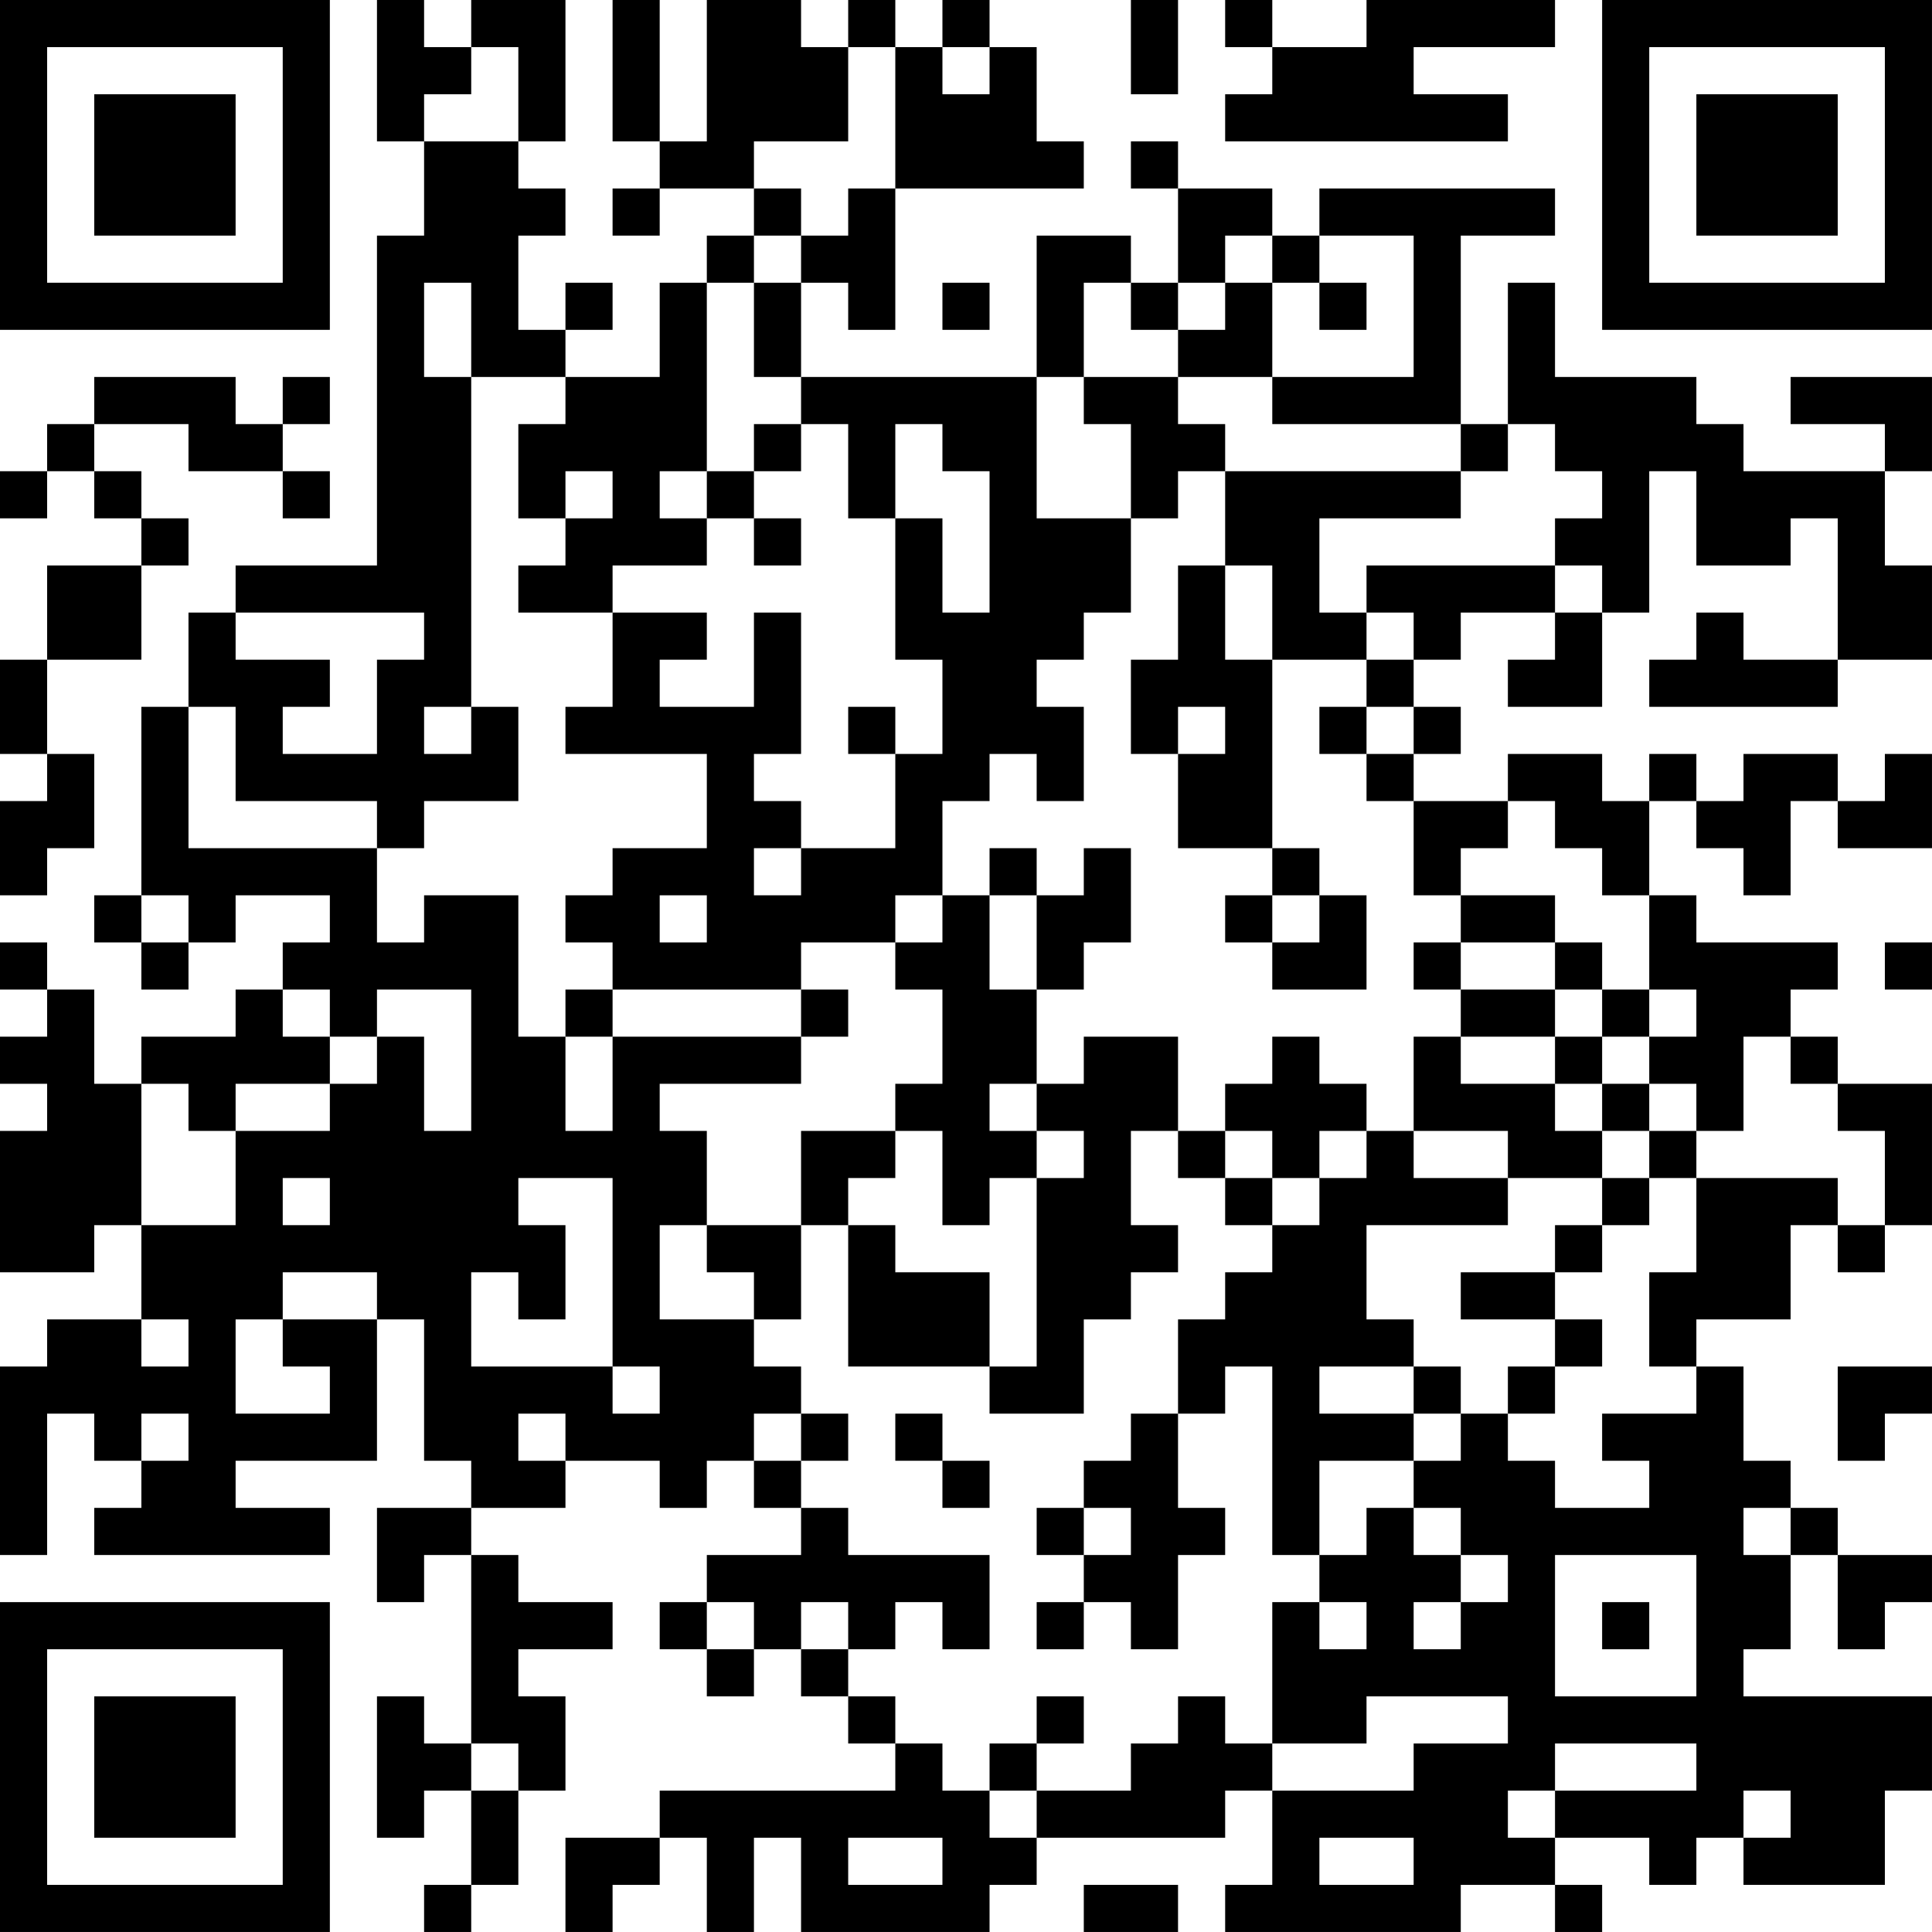 <?xml version="1.0" encoding="UTF-8"?>
<svg xmlns="http://www.w3.org/2000/svg" version="1.1" width="200" height="200" viewBox="0 0 200 200"><rect x="0" y="0" width="200" height="200" fill="#ffffff"/><g transform="scale(4.878)"><g transform="translate(0,0)"><path fill-rule="evenodd" d="M8 0L8 3L9 3L9 5L8 5L8 12L5 12L5 13L4 13L4 15L3 15L3 19L2 19L2 20L3 20L3 21L4 21L4 20L5 20L5 19L7 19L7 20L6 20L6 21L5 21L5 22L3 22L3 23L2 23L2 21L1 21L1 20L0 20L0 21L1 21L1 22L0 22L0 23L1 23L1 24L0 24L0 27L2 27L2 26L3 26L3 28L1 28L1 29L0 29L0 33L1 33L1 30L2 30L2 31L3 31L3 32L2 32L2 33L7 33L7 32L5 32L5 31L8 31L8 28L9 28L9 31L10 31L10 32L8 32L8 34L9 34L9 33L10 33L10 37L9 37L9 36L8 36L8 39L9 39L9 38L10 38L10 40L9 40L9 41L10 41L10 40L11 40L11 38L12 38L12 36L11 36L11 35L13 35L13 34L11 34L11 33L10 33L10 32L12 32L12 31L14 31L14 32L15 32L15 31L16 31L16 32L17 32L17 33L15 33L15 34L14 34L14 35L15 35L15 36L16 36L16 35L17 35L17 36L18 36L18 37L19 37L19 38L14 38L14 39L12 39L12 41L13 41L13 40L14 40L14 39L15 39L15 41L16 41L16 39L17 39L17 41L21 41L21 40L22 40L22 39L26 39L26 38L27 38L27 40L26 40L26 41L31 41L31 40L33 40L33 41L34 41L34 40L33 40L33 39L35 39L35 40L36 40L36 39L37 39L37 40L40 40L40 38L41 38L41 36L37 36L37 35L38 35L38 33L39 33L39 35L40 35L40 34L41 34L41 33L39 33L39 32L38 32L38 31L37 31L37 29L36 29L36 28L38 28L38 26L39 26L39 27L40 27L40 26L41 26L41 23L39 23L39 22L38 22L38 21L39 21L39 20L36 20L36 19L35 19L35 17L36 17L36 18L37 18L37 19L38 19L38 17L39 17L39 18L41 18L41 16L40 16L40 17L39 17L39 16L37 16L37 17L36 17L36 16L35 16L35 17L34 17L34 16L32 16L32 17L30 17L30 16L31 16L31 15L30 15L30 14L31 14L31 13L33 13L33 14L32 14L32 15L34 15L34 13L35 13L35 10L36 10L36 12L38 12L38 11L39 11L39 14L37 14L37 13L36 13L36 14L35 14L35 15L39 15L39 14L41 14L41 12L40 12L40 10L41 10L41 8L38 8L38 9L40 9L40 10L37 10L37 9L36 9L36 8L33 8L33 6L32 6L32 9L31 9L31 5L33 5L33 4L28 4L28 5L27 5L27 4L25 4L25 3L24 3L24 4L25 4L25 6L24 6L24 5L22 5L22 8L17 8L17 6L18 6L18 7L19 7L19 4L23 4L23 3L22 3L22 1L21 1L21 0L20 0L20 1L19 1L19 0L18 0L18 1L17 1L17 0L15 0L15 3L14 3L14 0L13 0L13 3L14 3L14 4L13 4L13 5L14 5L14 4L16 4L16 5L15 5L15 6L14 6L14 8L12 8L12 7L13 7L13 6L12 6L12 7L11 7L11 5L12 5L12 4L11 4L11 3L12 3L12 0L10 0L10 1L9 1L9 0ZM24 0L24 2L25 2L25 0ZM26 0L26 1L27 1L27 2L26 2L26 3L32 3L32 2L30 2L30 1L33 1L33 0L29 0L29 1L27 1L27 0ZM10 1L10 2L9 2L9 3L11 3L11 1ZM18 1L18 3L16 3L16 4L17 4L17 5L16 5L16 6L15 6L15 10L14 10L14 11L15 11L15 12L13 12L13 13L11 13L11 12L12 12L12 11L13 11L13 10L12 10L12 11L11 11L11 9L12 9L12 8L10 8L10 6L9 6L9 8L10 8L10 15L9 15L9 16L10 16L10 15L11 15L11 17L9 17L9 18L8 18L8 17L5 17L5 15L4 15L4 18L8 18L8 20L9 20L9 19L11 19L11 22L12 22L12 24L13 24L13 22L17 22L17 23L14 23L14 24L15 24L15 26L14 26L14 28L16 28L16 29L17 29L17 30L16 30L16 31L17 31L17 32L18 32L18 33L21 33L21 35L20 35L20 34L19 34L19 35L18 35L18 34L17 34L17 35L18 35L18 36L19 36L19 37L20 37L20 38L21 38L21 39L22 39L22 38L24 38L24 37L25 37L25 36L26 36L26 37L27 37L27 38L30 38L30 37L32 37L32 36L29 36L29 37L27 37L27 34L28 34L28 35L29 35L29 34L28 34L28 33L29 33L29 32L30 32L30 33L31 33L31 34L30 34L30 35L31 35L31 34L32 34L32 33L31 33L31 32L30 32L30 31L31 31L31 30L32 30L32 31L33 31L33 32L35 32L35 31L34 31L34 30L36 30L36 29L35 29L35 27L36 27L36 25L39 25L39 26L40 26L40 24L39 24L39 23L38 23L38 22L37 22L37 24L36 24L36 23L35 23L35 22L36 22L36 21L35 21L35 19L34 19L34 18L33 18L33 17L32 17L32 18L31 18L31 19L30 19L30 17L29 17L29 16L30 16L30 15L29 15L29 14L30 14L30 13L29 13L29 12L33 12L33 13L34 13L34 12L33 12L33 11L34 11L34 10L33 10L33 9L32 9L32 10L31 10L31 9L27 9L27 8L30 8L30 5L28 5L28 6L27 6L27 5L26 5L26 6L25 6L25 7L24 7L24 6L23 6L23 8L22 8L22 11L24 11L24 13L23 13L23 14L22 14L22 15L23 15L23 17L22 17L22 16L21 16L21 17L20 17L20 19L19 19L19 20L17 20L17 21L13 21L13 20L12 20L12 19L13 19L13 18L15 18L15 16L12 16L12 15L13 15L13 13L15 13L15 14L14 14L14 15L16 15L16 13L17 13L17 16L16 16L16 17L17 17L17 18L16 18L16 19L17 19L17 18L19 18L19 16L20 16L20 14L19 14L19 11L20 11L20 13L21 13L21 10L20 10L20 9L19 9L19 11L18 11L18 9L17 9L17 8L16 8L16 6L17 6L17 5L18 5L18 4L19 4L19 1ZM20 1L20 2L21 2L21 1ZM20 6L20 7L21 7L21 6ZM26 6L26 7L25 7L25 8L23 8L23 9L24 9L24 11L25 11L25 10L26 10L26 12L25 12L25 14L24 14L24 16L25 16L25 18L27 18L27 19L26 19L26 20L27 20L27 21L29 21L29 19L28 19L28 18L27 18L27 14L29 14L29 13L28 13L28 11L31 11L31 10L26 10L26 9L25 9L25 8L27 8L27 6ZM28 6L28 7L29 7L29 6ZM2 8L2 9L1 9L1 10L0 10L0 11L1 11L1 10L2 10L2 11L3 11L3 12L1 12L1 14L0 14L0 16L1 16L1 17L0 17L0 19L1 19L1 18L2 18L2 16L1 16L1 14L3 14L3 12L4 12L4 11L3 11L3 10L2 10L2 9L4 9L4 10L6 10L6 11L7 11L7 10L6 10L6 9L7 9L7 8L6 8L6 9L5 9L5 8ZM16 9L16 10L15 10L15 11L16 11L16 12L17 12L17 11L16 11L16 10L17 10L17 9ZM26 12L26 14L27 14L27 12ZM5 13L5 14L7 14L7 15L6 15L6 16L8 16L8 14L9 14L9 13ZM18 15L18 16L19 16L19 15ZM25 15L25 16L26 16L26 15ZM28 15L28 16L29 16L29 15ZM21 18L21 19L20 19L20 20L19 20L19 21L20 21L20 23L19 23L19 24L17 24L17 26L15 26L15 27L16 27L16 28L17 28L17 26L18 26L18 29L21 29L21 30L23 30L23 28L24 28L24 27L25 27L25 26L24 26L24 24L25 24L25 25L26 25L26 26L27 26L27 27L26 27L26 28L25 28L25 30L24 30L24 31L23 31L23 32L22 32L22 33L23 33L23 34L22 34L22 35L23 35L23 34L24 34L24 35L25 35L25 33L26 33L26 32L25 32L25 30L26 30L26 29L27 29L27 33L28 33L28 31L30 31L30 30L31 30L31 29L30 29L30 28L29 28L29 26L32 26L32 25L34 25L34 26L33 26L33 27L31 27L31 28L33 28L33 29L32 29L32 30L33 30L33 29L34 29L34 28L33 28L33 27L34 27L34 26L35 26L35 25L36 25L36 24L35 24L35 23L34 23L34 22L35 22L35 21L34 21L34 20L33 20L33 19L31 19L31 20L30 20L30 21L31 21L31 22L30 22L30 24L29 24L29 23L28 23L28 22L27 22L27 23L26 23L26 24L25 24L25 22L23 22L23 23L22 23L22 21L23 21L23 20L24 20L24 18L23 18L23 19L22 19L22 18ZM3 19L3 20L4 20L4 19ZM14 19L14 20L15 20L15 19ZM21 19L21 21L22 21L22 19ZM27 19L27 20L28 20L28 19ZM31 20L31 21L33 21L33 22L31 22L31 23L33 23L33 24L34 24L34 25L35 25L35 24L34 24L34 23L33 23L33 22L34 22L34 21L33 21L33 20ZM40 20L40 21L41 21L41 20ZM6 21L6 22L7 22L7 23L5 23L5 24L4 24L4 23L3 23L3 26L5 26L5 24L7 24L7 23L8 23L8 22L9 22L9 24L10 24L10 21L8 21L8 22L7 22L7 21ZM12 21L12 22L13 22L13 21ZM17 21L17 22L18 22L18 21ZM21 23L21 24L22 24L22 25L21 25L21 26L20 26L20 24L19 24L19 25L18 25L18 26L19 26L19 27L21 27L21 29L22 29L22 25L23 25L23 24L22 24L22 23ZM26 24L26 25L27 25L27 26L28 26L28 25L29 25L29 24L28 24L28 25L27 25L27 24ZM30 24L30 25L32 25L32 24ZM6 25L6 26L7 26L7 25ZM11 25L11 26L12 26L12 28L11 28L11 27L10 27L10 29L13 29L13 30L14 30L14 29L13 29L13 25ZM6 27L6 28L5 28L5 30L7 30L7 29L6 29L6 28L8 28L8 27ZM3 28L3 29L4 29L4 28ZM28 29L28 30L30 30L30 29ZM39 29L39 31L40 31L40 30L41 30L41 29ZM3 30L3 31L4 31L4 30ZM11 30L11 31L12 31L12 30ZM17 30L17 31L18 31L18 30ZM19 30L19 31L20 31L20 32L21 32L21 31L20 31L20 30ZM23 32L23 33L24 33L24 32ZM37 32L37 33L38 33L38 32ZM33 33L33 36L36 36L36 33ZM15 34L15 35L16 35L16 34ZM34 34L34 35L35 35L35 34ZM22 36L22 37L21 37L21 38L22 38L22 37L23 37L23 36ZM10 37L10 38L11 38L11 37ZM33 37L33 38L32 38L32 39L33 39L33 38L36 38L36 37ZM37 38L37 39L38 39L38 38ZM18 39L18 40L20 40L20 39ZM28 39L28 40L30 40L30 39ZM23 40L23 41L25 41L25 40ZM0 0L0 7L7 7L7 0ZM1 1L1 6L6 6L6 1ZM2 2L2 5L5 5L5 2ZM34 0L34 7L41 7L41 0ZM35 1L35 6L40 6L40 1ZM36 2L36 5L39 5L39 2ZM0 34L0 41L7 41L7 34ZM1 35L1 40L6 40L6 35ZM2 36L2 39L5 39L5 36Z" fill="#000000"/></g></g></svg>
